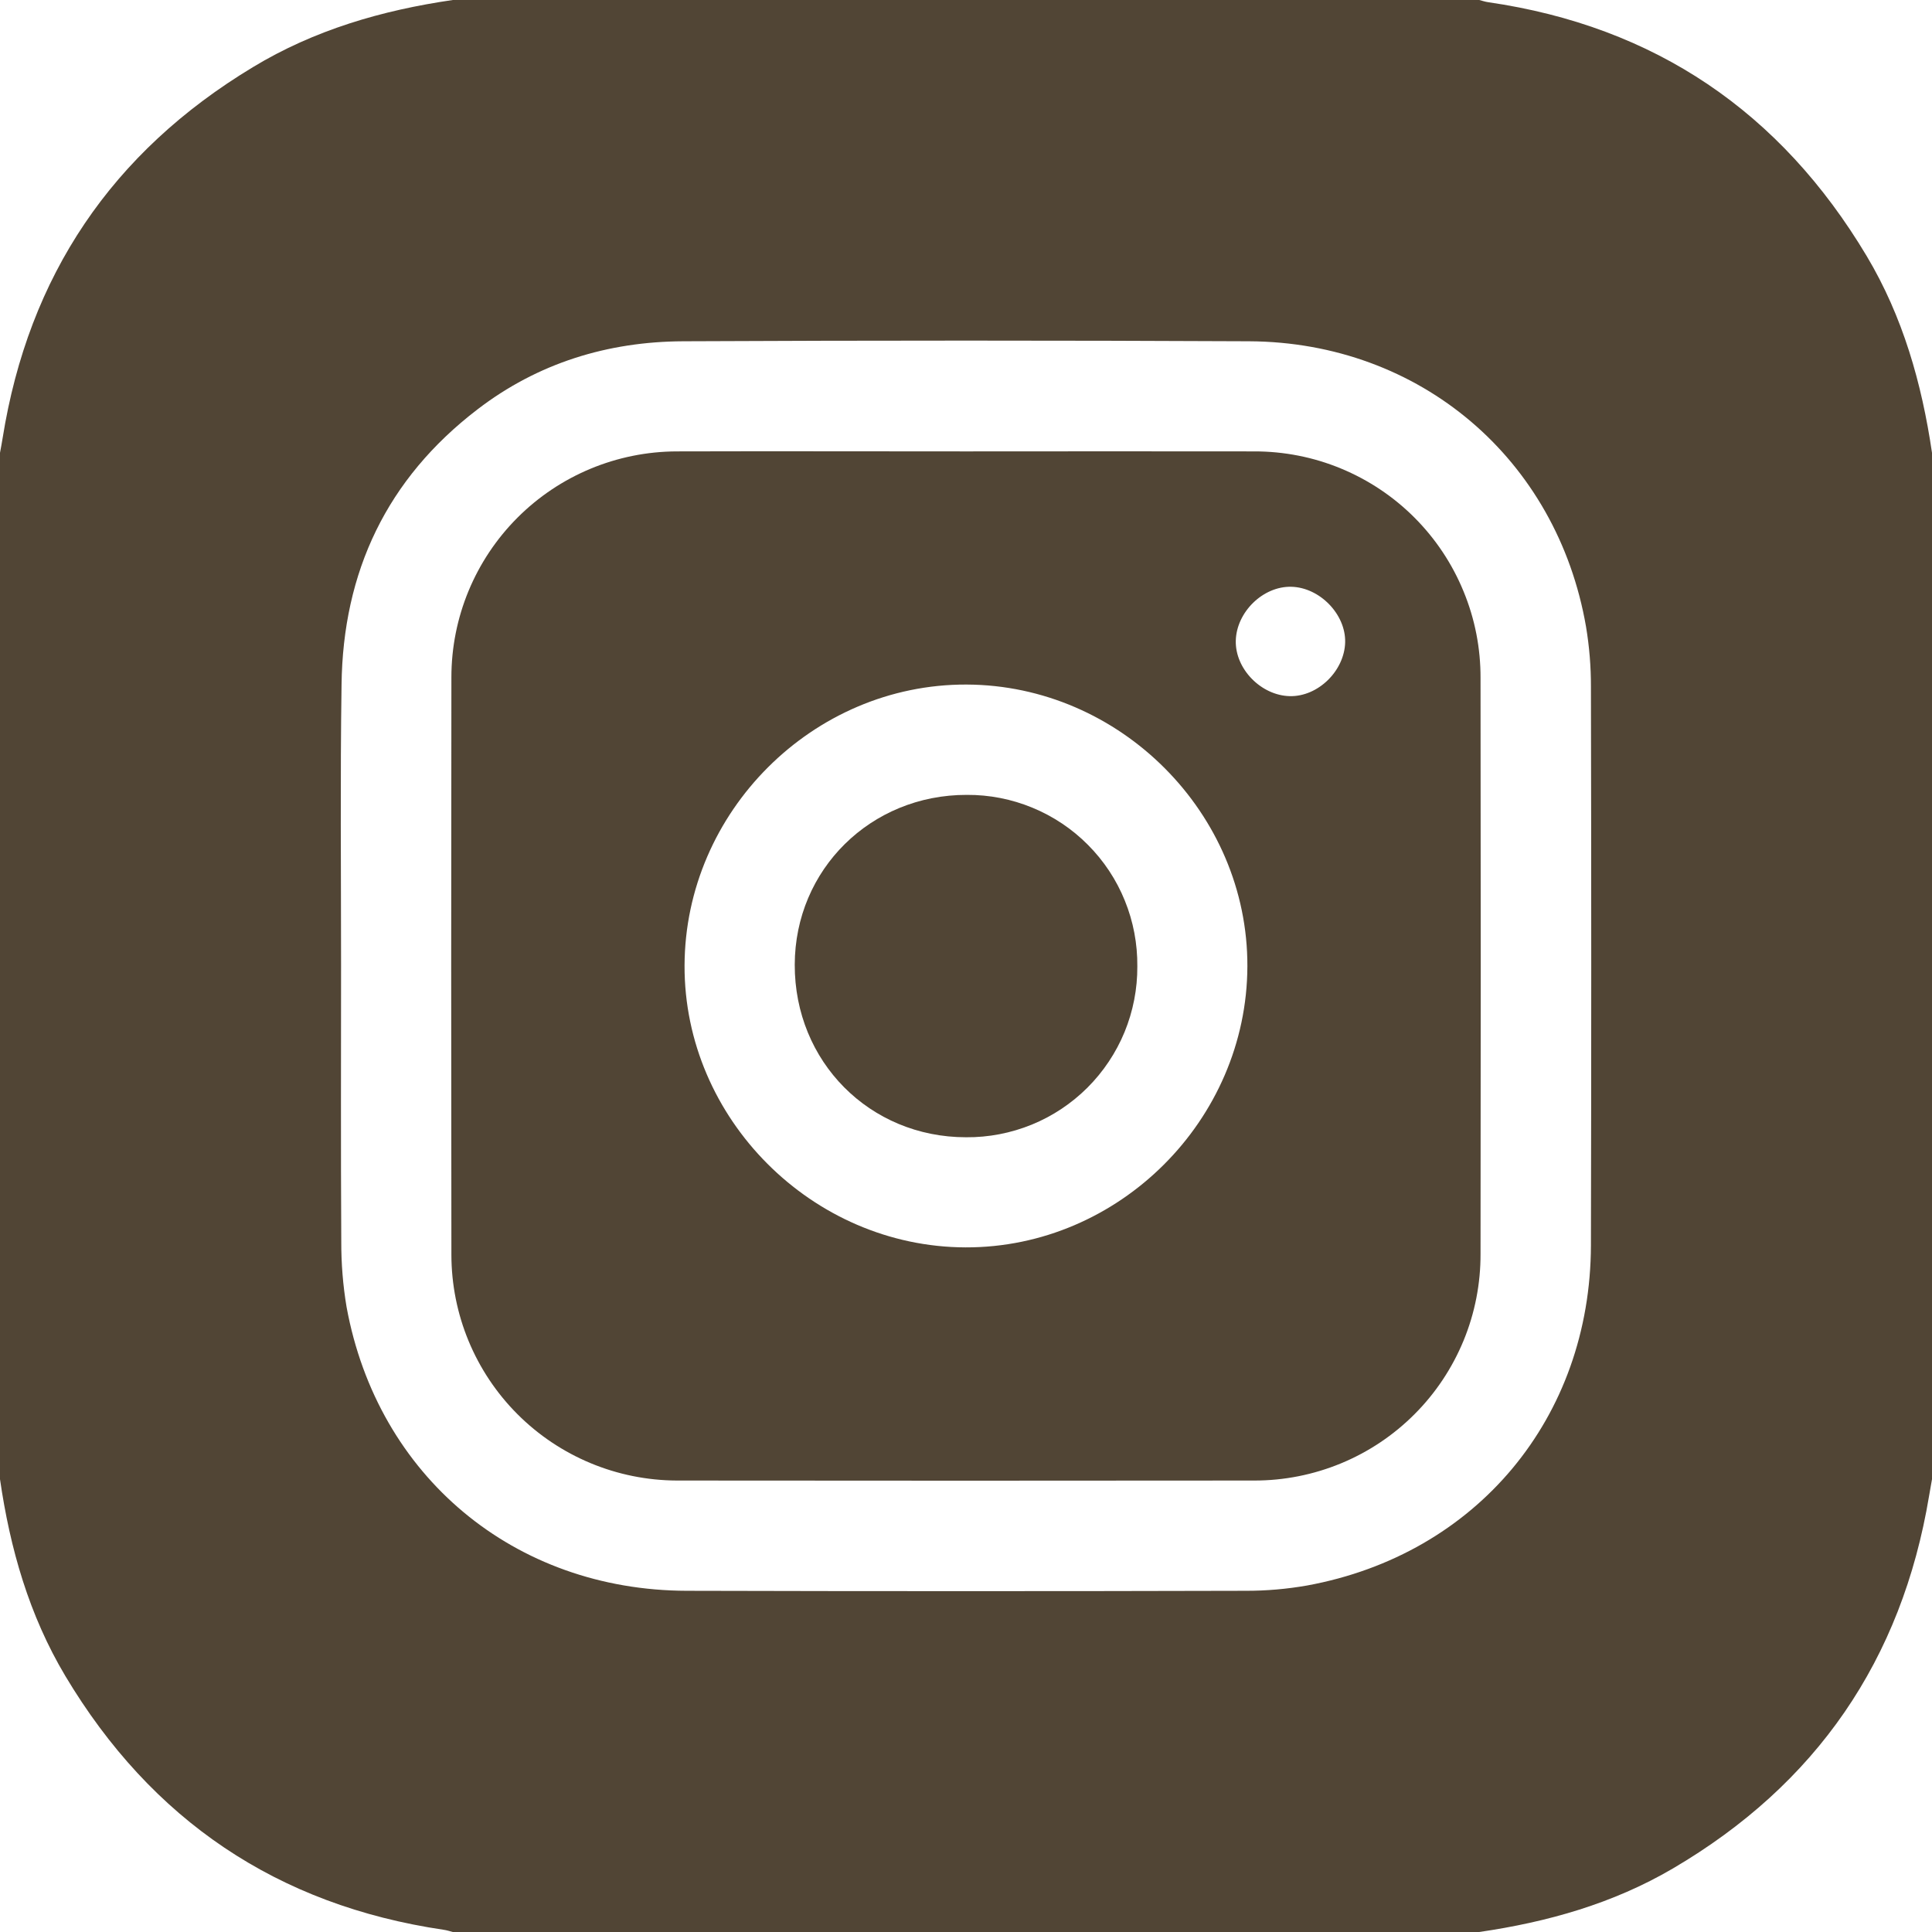 <svg width="28" height="28" viewBox="0 0 28 28" fill="none" xmlns="http://www.w3.org/2000/svg">
<g clip-path="url(#clip0_1282_2180)">
<path d="M0 21.438V6.562C0.013 6.491 0.027 6.42 0.038 6.349C0.414 3.997 1.622 2.206 3.664 0.974C4.555 0.434 5.537 0.149 6.562 0H21.438C21.481 0.011 21.525 0.026 21.569 0.032C23.984 0.383 25.805 1.622 27.053 3.71C27.578 4.589 27.852 5.556 28 6.562V21.438C27.986 21.518 27.971 21.598 27.958 21.678C27.562 24.059 26.324 25.86 24.242 27.081C23.375 27.589 22.426 27.856 21.438 28H6.562C6.519 27.989 6.475 27.974 6.431 27.968C4.019 27.612 2.195 26.378 0.947 24.29C0.422 23.41 0.146 22.445 0 21.438ZM4.943 13.973C4.943 15.312 4.938 16.652 4.946 17.991C4.945 18.31 4.97 18.628 5.023 18.943C5.473 21.396 7.453 23.049 9.954 23.055C12.652 23.062 15.35 23.062 18.048 23.055C18.349 23.056 18.649 23.03 18.945 22.978C21.399 22.528 23.051 20.548 23.057 18.047C23.063 15.35 23.063 12.652 23.057 9.954C23.058 9.662 23.034 9.371 22.986 9.083C22.565 6.651 20.58 4.959 18.104 4.946C15.37 4.933 12.636 4.933 9.901 4.946C8.807 4.951 7.796 5.261 6.919 5.934C5.607 6.939 4.969 8.285 4.95 9.926C4.93 11.275 4.943 12.624 4.943 13.973Z" fill="#514535"/>
<path d="M13.993 6.542C15.388 6.542 16.782 6.539 18.176 6.542C18.608 6.541 19.036 6.625 19.434 6.79C19.833 6.955 20.196 7.197 20.501 7.503C20.806 7.809 21.047 8.171 21.211 8.571C21.376 8.97 21.459 9.398 21.457 9.829C21.461 12.609 21.461 15.389 21.457 18.169C21.459 18.6 21.376 19.028 21.212 19.427C21.047 19.827 20.806 20.19 20.501 20.495C20.196 20.801 19.834 21.043 19.435 21.208C19.036 21.373 18.608 21.458 18.176 21.457C15.387 21.46 12.598 21.46 9.809 21.457C8.942 21.454 8.111 21.108 7.499 20.495C6.886 19.881 6.542 19.049 6.542 18.182C6.538 15.394 6.538 12.604 6.542 9.815C6.542 8.948 6.886 8.117 7.499 7.503C8.112 6.889 8.943 6.544 9.81 6.542C11.204 6.538 12.599 6.542 13.993 6.542ZM18.078 14.005C18.086 11.786 16.233 9.928 14.006 9.921C11.779 9.914 9.928 11.767 9.921 13.994C9.914 16.211 11.77 18.072 13.994 18.078C16.218 18.084 18.071 16.232 18.078 14.005ZM19.495 9.309C19.505 8.903 19.127 8.514 18.715 8.504C18.303 8.494 17.92 8.872 17.91 9.285C17.9 9.697 18.279 10.079 18.691 10.089C19.103 10.099 19.485 9.721 19.495 9.309Z" fill="#514535"/>
<path d="M16.483 14.005C16.485 14.331 16.422 14.655 16.298 14.957C16.174 15.258 15.991 15.532 15.76 15.763C15.529 15.993 15.255 16.176 14.953 16.299C14.651 16.422 14.327 16.485 14.001 16.482C12.603 16.482 11.515 15.385 11.518 13.981C11.521 12.602 12.62 11.517 14.012 11.52C14.338 11.518 14.661 11.581 14.963 11.706C15.264 11.83 15.538 12.013 15.768 12.245C15.998 12.476 16.18 12.751 16.302 13.053C16.425 13.355 16.486 13.679 16.483 14.005Z" fill="#514535"/>
</g>
<defs>
<clipPath id="clip0_1282_2180">
<rect width="28" height="28" fill="white"/>
</clipPath>
</defs>
</svg>
